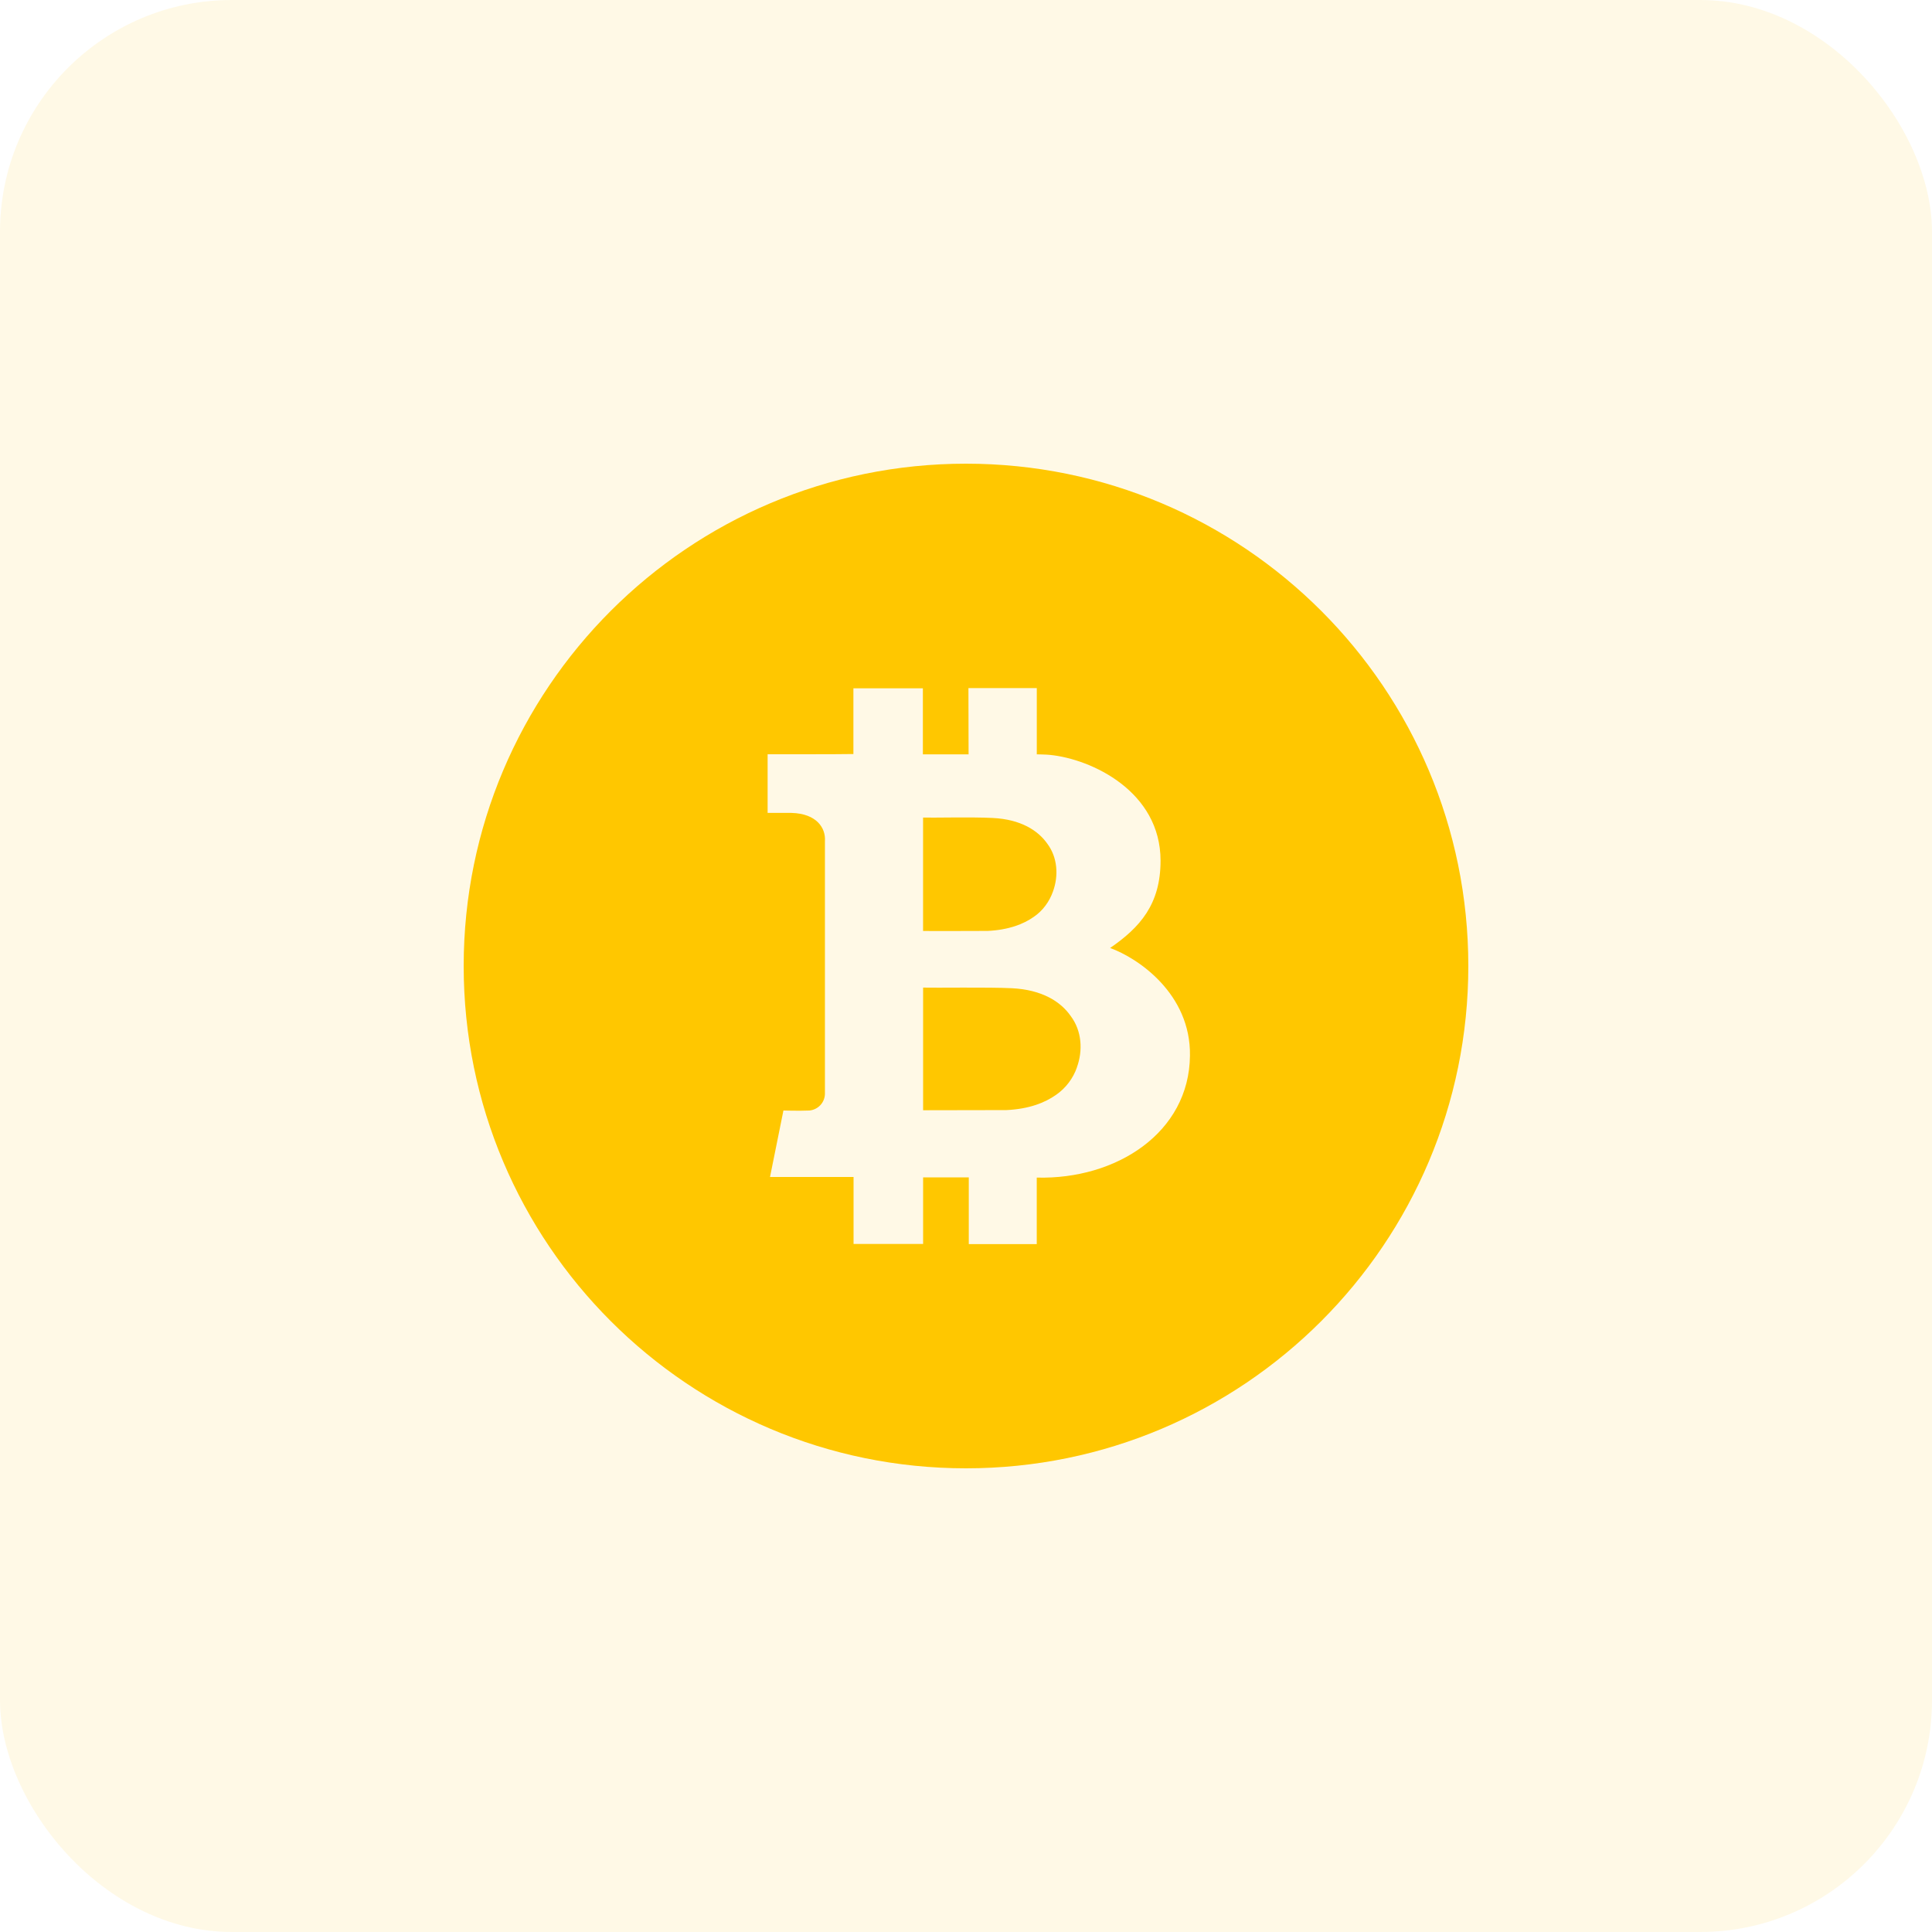 <svg width="50" height="50" viewBox="0 0 50 50" fill="none" xmlns="http://www.w3.org/2000/svg">
<rect x="0" width="50" height="50" rx="6" fill="#FFC700" fill-opacity="0.1"/>
<g clip-path="url(#clip0_43_610)">
<path d="M27.869 27.625L27.872 27.621C27.772 27.909 27.583 28.159 27.332 28.334C27.041 28.539 26.632 28.701 26.046 28.729L23.89 28.733V25.559C24.202 25.568 25.585 25.545 26.185 25.575C26.968 25.613 27.454 25.923 27.713 26.299C27.997 26.679 28.03 27.187 27.869 27.625ZM25.562 24.092C26.107 24.066 26.485 23.917 26.755 23.728C26.987 23.57 27.161 23.331 27.253 23.066C27.399 22.66 27.369 22.189 27.106 21.837C26.864 21.491 26.415 21.204 25.691 21.169C25.155 21.141 24.16 21.166 23.889 21.159V24.093C23.916 24.098 25.556 24.092 25.562 24.092ZM38 25C38 32.179 32.179 38 25 38C17.821 38 12 32.179 12 25C12 17.821 17.821 12 25 12C32.179 12 38 17.821 38 25ZM30.796 27.32C30.82 25.72 29.453 24.794 28.729 24.534C29.503 24.002 30.035 23.404 30.035 22.275C30.035 20.483 28.252 19.643 27.168 19.536C27.079 19.526 26.832 19.522 26.832 19.522V17.808H25.063L25.067 19.523H23.884V17.814H22.086V19.514C21.77 19.522 19.866 19.52 19.866 19.52V21.038H20.485C21.136 21.056 21.375 21.43 21.349 21.772V28.316C21.345 28.424 21.302 28.526 21.228 28.604C21.154 28.682 21.054 28.73 20.947 28.74C20.678 28.752 20.275 28.74 20.275 28.74L19.928 30.46H22.09V32.193H23.89V30.47H25.072V32.197H26.831V30.476C28.888 30.53 30.777 29.316 30.796 27.32Z" fill="#FFC700"/>
</g>
<defs>
<clipPath id="clip0_43_610">
<rect width="26" height="26" fill="white" transform="translate(12 12)"/>
</clipPath>
</defs>
</svg>
